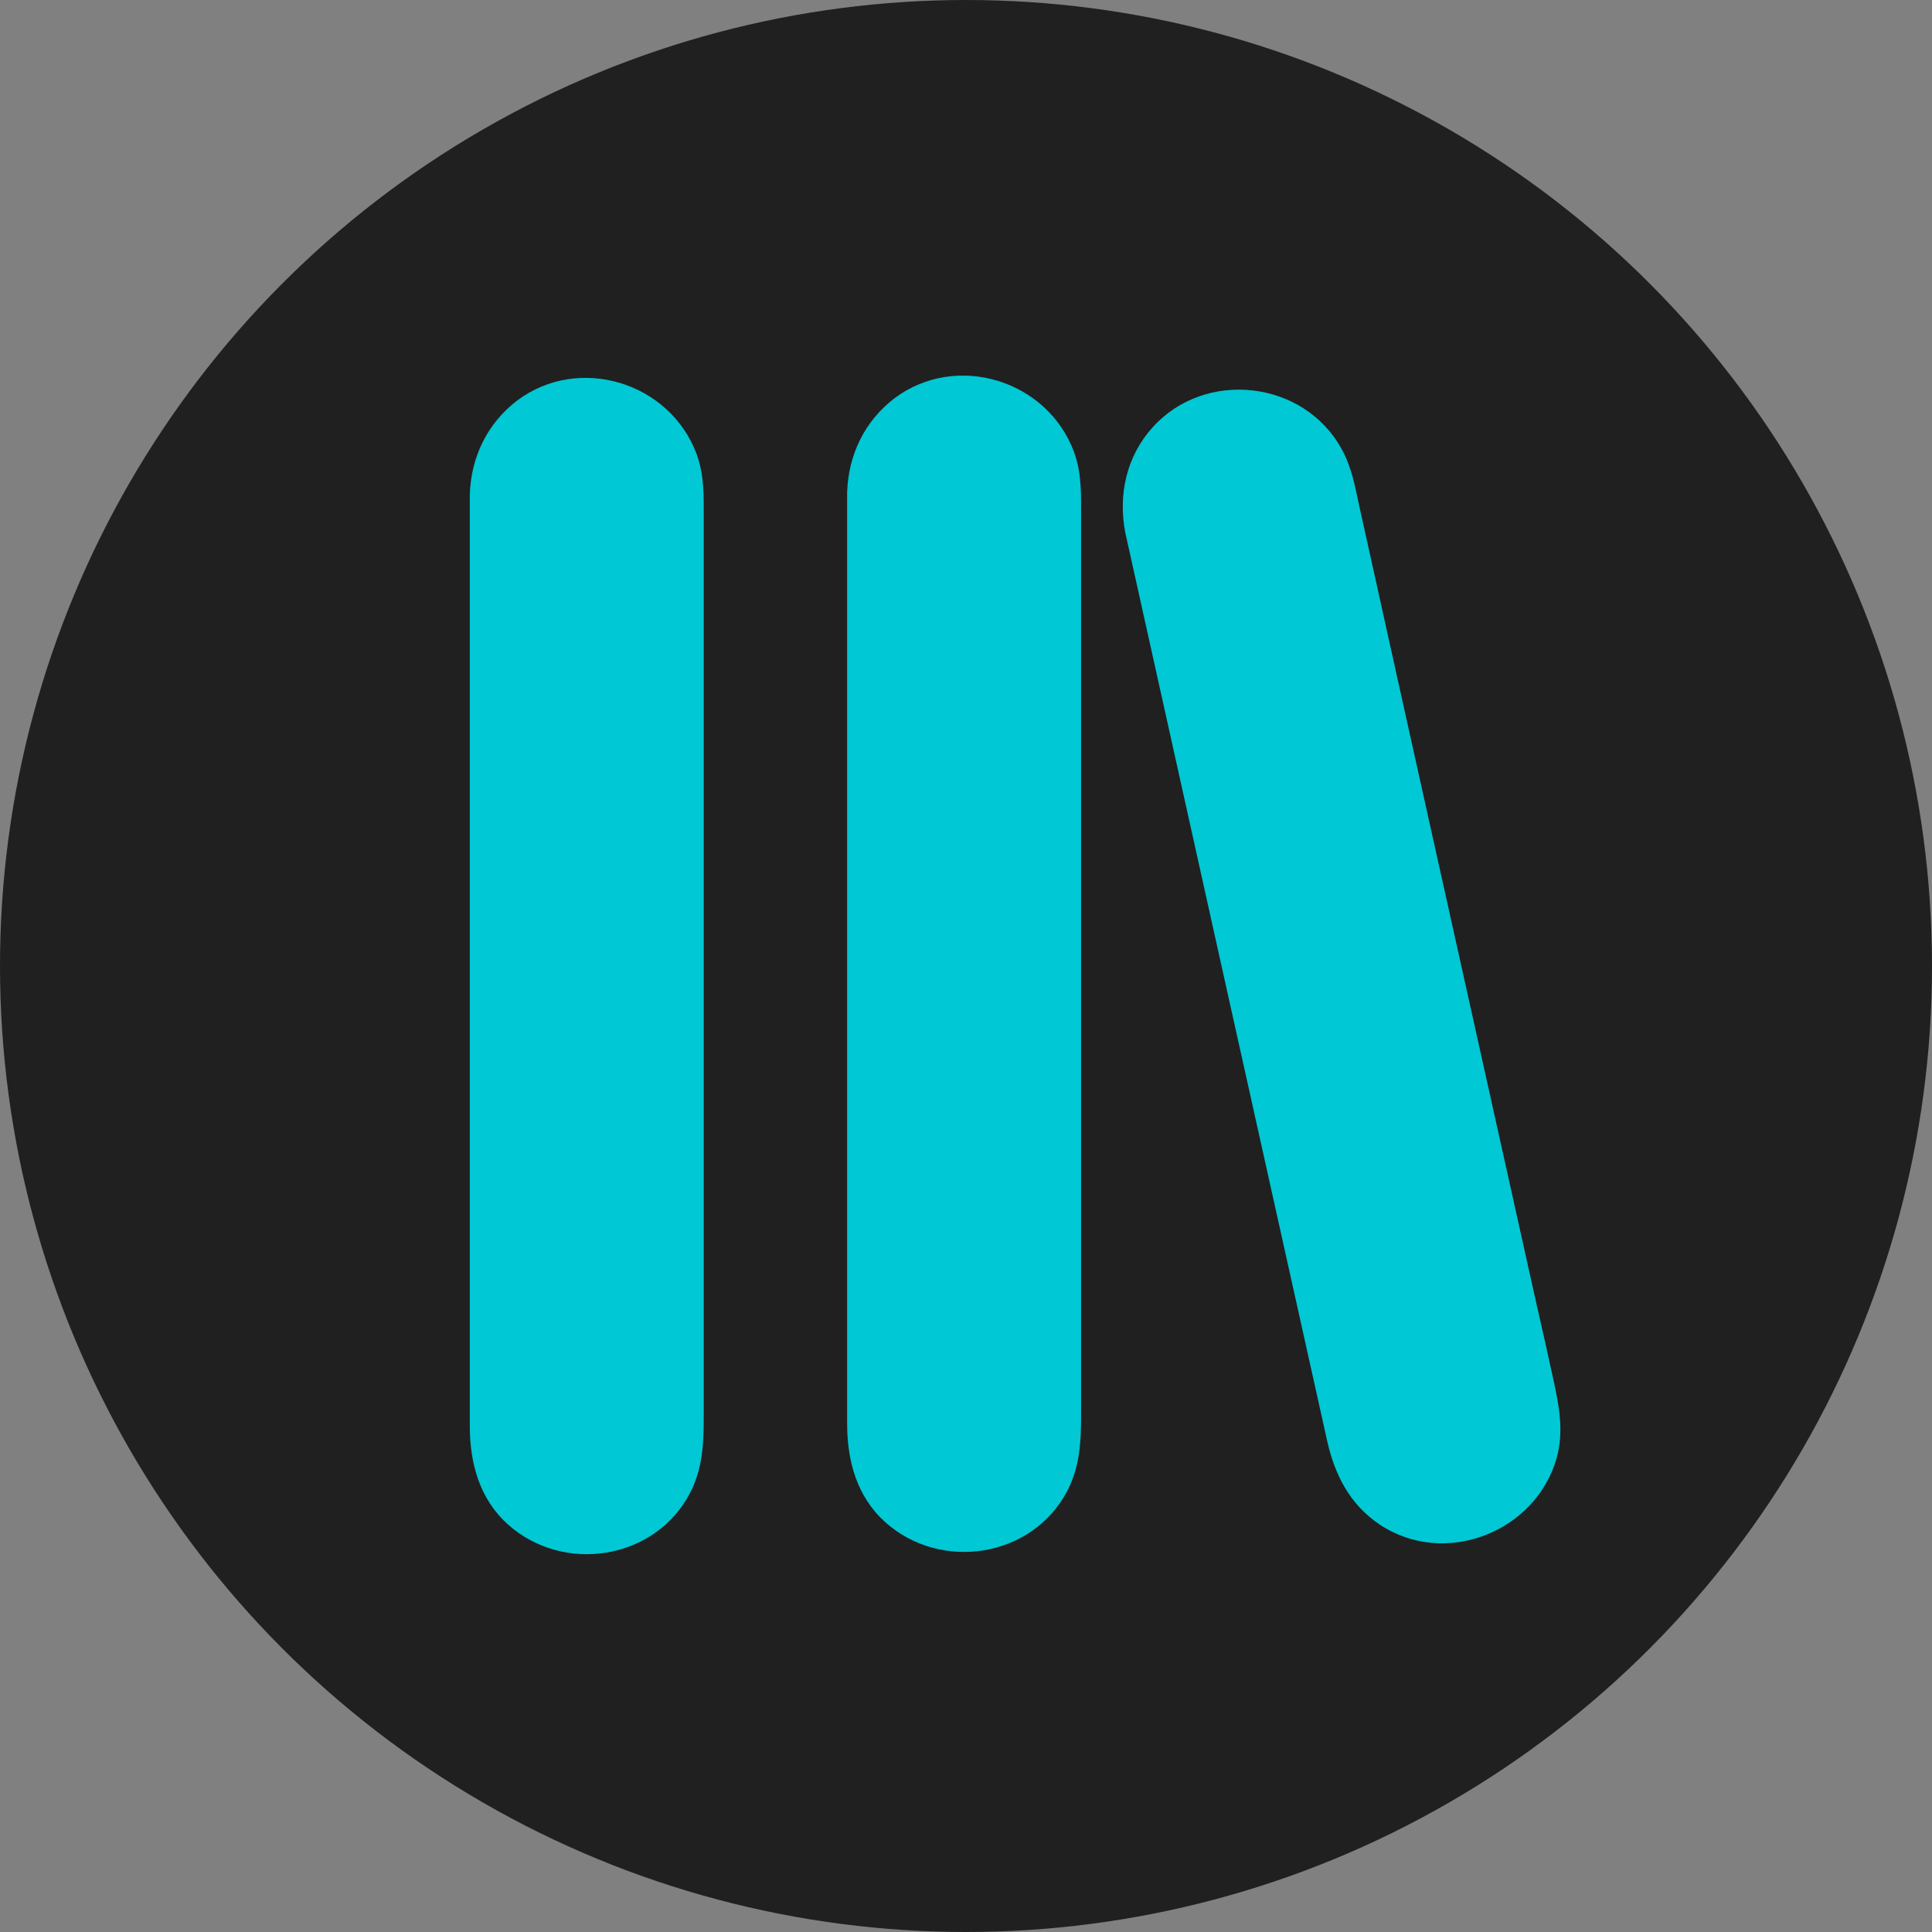 <?xml version="1.0" encoding="utf-8"?>
<!-- Made by Synel - SVG Version: 6.00 Build 0)  -->
<svg version="1.1" id="Calque_1" xmlns="http://www.w3.org/2000/svg" xmlns:xlink="http://www.w3.org/1999/xlink" x="0px" y="0px"
	 viewBox="0 0 512 512" style="enable-background:new 0 0 512 512;" xml:space="preserve">
<rect x="0" y="0" width="512" height="512" fill="#808080" stroke="none"/>
<style type="text/css">
	.st0{fill:#202020;}
	.st1{fill:#00C8D4;}
	.st2{fill:#FFFFFF;stroke:#000000;stroke-miterlimit:10;}
</style>
<circle class="st0" cx="256" cy="256" r="256"/>
<g>
	<path class="st1" d="M230.5,130.5v250c0,13.8,11.2,25,25,25h0h0c13.8,0,25-11.2,25-25v-250c0-13.8-11.2-25-25-25h0
		C241.7,105.5,230.5,116.7,230.5,130.5z"/>
	<g>
		<path class="st1" d="M224.5,130.5c0,37.7,0,75.4,0,113c0,44.6,0,89.2,0,133.8c0,9.7,2.5,19.2,10,26c14.7,13.3,39.1,9.6,48.4-8.3
			c3.3-6.4,3.6-13,3.6-20c0-7.2,0-14.5,0-21.7c0-53.1,0-106.1,0-159.2c0-19.1,0-38.1,0-57.2c0-5.8,0.2-11.5-1.9-17.2
			c-7.1-19-31.1-26.4-47.5-14.2C229.1,111.6,224.8,120.6,224.5,130.5c-0.2,7.7,11.8,7.7,12,0c0.5-19.3,27.1-26.3,36-8.5
			c2.3,4.6,2,9.3,2,14.2c0,17.3,0,34.5,0,51.8c0,51.5,0,103,0,154.5c0,12.5,0.2,25,0,37.5c-0.2,13.4-13.5,23.4-26.3,18.1
			c-8.6-3.6-11.7-11.8-11.7-20.4c0-41.2,0-82.5,0-123.7c0-40.5,0-80.9,0-121.4c0-0.7,0-1.4,0-2.1
			C236.5,122.8,224.5,122.8,224.5,130.5z"/>
	</g>
</g>
<path class="st2" d="M255.5,66.5"/>
<g>
	<path class="st1" d="M130.5,131.1v250c0,13.8,11.2,25,25,25h0h0c13.8,0,25-11.2,25-25v-250c0-13.8-11.2-25-25-25h0
		C141.7,106.1,130.5,117.3,130.5,131.1z"/>
	<g>
		<path class="st1" d="M124.5,131.1c0,37.7,0,75.4,0,113c0,44.6,0,89.2,0,133.8c0,9.7,2.5,19.2,10,26c14.7,13.3,39.1,9.6,48.4-8.3
			c3.3-6.4,3.6-13,3.6-20c0-7.2,0-14.5,0-21.7c0-53.1,0-106.1,0-159.2c0-19.1,0-38.1,0-57.2c0-5.8,0.2-11.5-1.9-17.2
			c-7.1-19-31.1-26.4-47.5-14.2C129.1,112.2,124.8,121.2,124.5,131.1c-0.2,7.7,11.8,7.7,12,0c0.5-19.3,27.1-26.3,36-8.5
			c2.3,4.6,2,9.3,2,14.2c0,17.3,0,34.5,0,51.8c0,51.5,0,103,0,154.5c0,12.5,0.2,25,0,37.5c-0.2,13.4-13.5,23.4-26.3,18.1
			c-8.6-3.6-11.7-11.8-11.7-20.4c0-41.2,0-82.5,0-123.7c0-40.5,0-80.9,0-121.4c0-0.7,0-1.4,0-2.1
			C136.5,123.4,124.5,123.4,124.5,131.1z"/>
	</g>
</g>
<g>
	<path class="st1" d="M304,139.5l54.2,244c3,13.5,16.3,22,29.8,19h0l0,0c13.5-3,22-16.3,19-29.8l-54.2-244c-3-13.5-16.3-22-29.8-19
		l0,0C309.5,112.7,301,126,304,139.5z"/>
	<g>
		<path class="st1" d="M298.2,141.1c8.1,36.5,16.2,72.9,24.3,109.4c9.7,43.8,19.5,87.5,29.2,131.3c2,9,6,16.9,13.9,22.2
			c17.2,11.5,41.3,2.1,46.9-17.5c2-7.1,0.7-13.8-0.8-20.7c-1.5-6.9-3-13.7-4.6-20.6c-11.5-51.7-23-103.5-34.5-155.2
			c-4.1-18.7-8.3-37.3-12.4-56c-1.1-5.1-2-10.2-4.6-14.9c-10-18.4-36.2-21.3-50.1-5.9C298.5,120.9,296.3,131.1,298.2,141.1
			c1.5,7.6,13,4.4,11.6-3.2c-3.9-20.2,23.7-31.5,34.7-13.9c2.3,3.7,3,8.3,3.9,12.5c3.8,17.2,7.6,34.4,11.5,51.6
			c11.1,49.8,22.1,99.7,33.2,149.5c2.7,12.1,5.7,24.1,8,36.2c2.7,13.8-9.7,26.6-23.7,22.6c-8.6-2.4-12.3-9.6-14.1-17.5
			c-9-40.3-17.9-80.6-26.9-120.9c-8.7-39.4-17.5-78.7-26.2-118.1c-0.1-0.7-0.3-1.3-0.4-2C308.1,130.4,296.5,133.6,298.2,141.1z"/>
	</g>
</g>
</svg>
